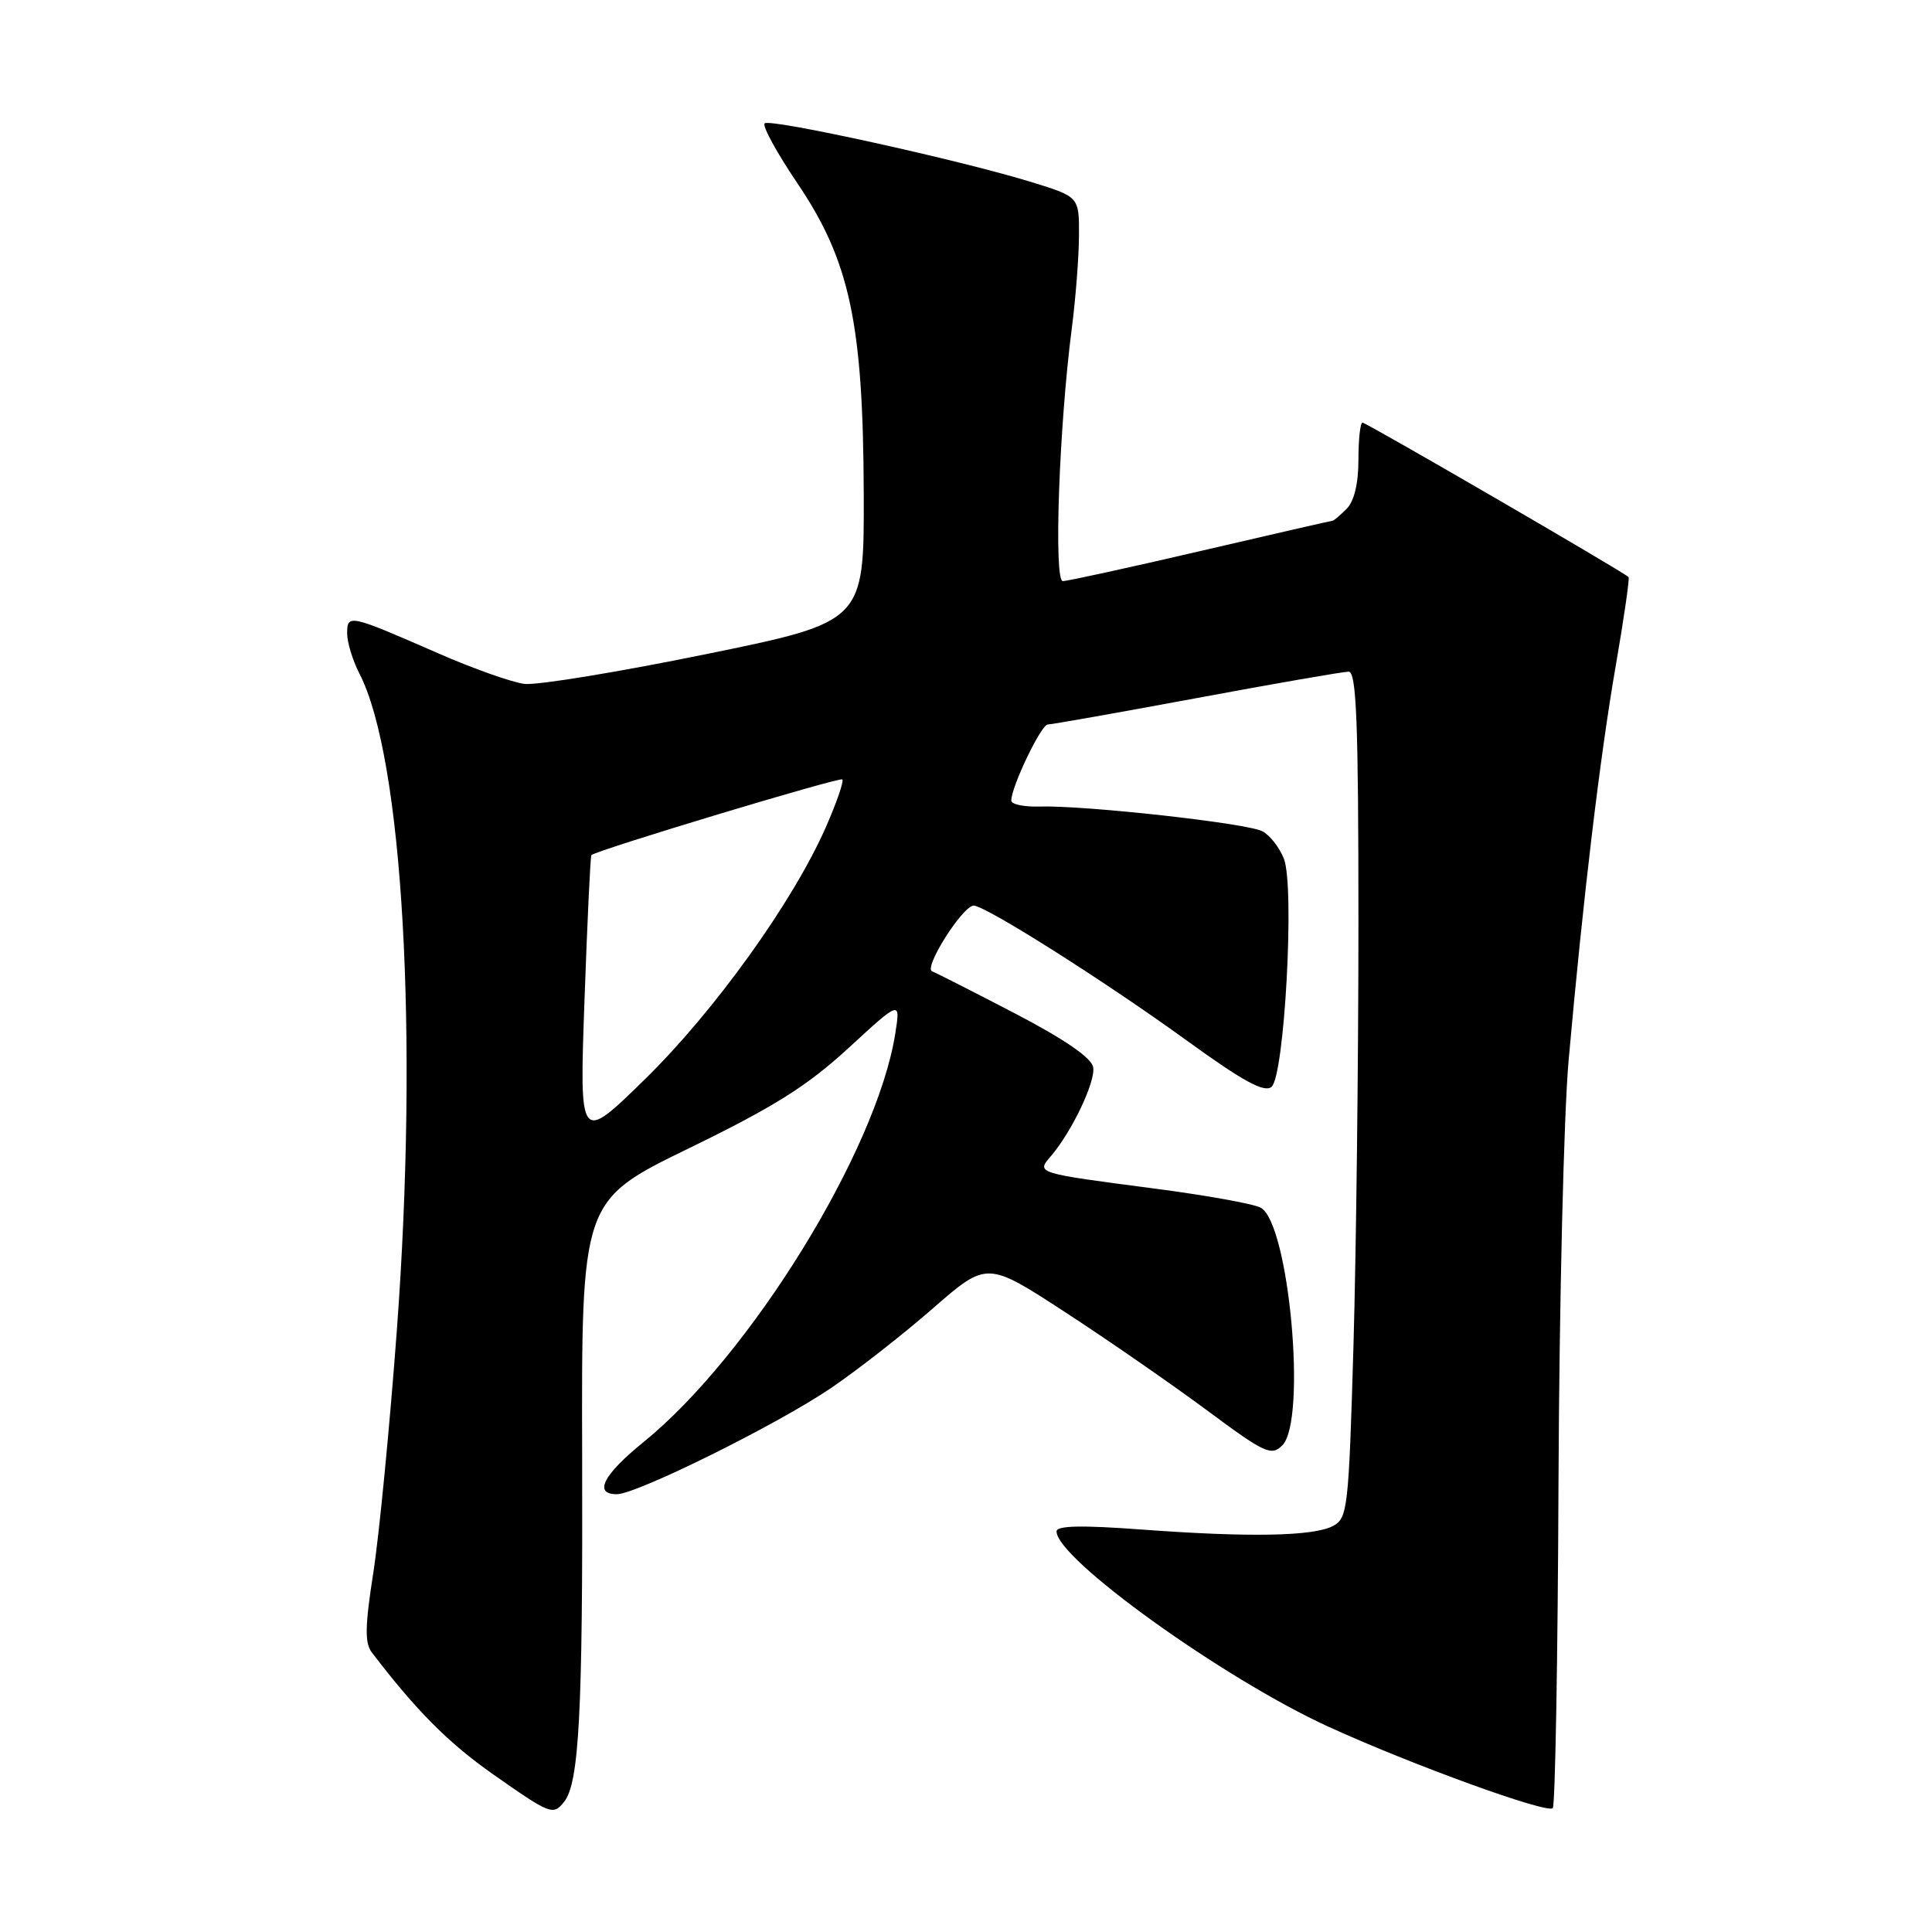 <?xml version="1.0" encoding="UTF-8" standalone="no"?>
<!DOCTYPE svg PUBLIC "-//W3C//DTD SVG 1.1//EN" "http://www.w3.org/Graphics/SVG/1.1/DTD/svg11.dtd" >
<svg xmlns="http://www.w3.org/2000/svg" xmlns:xlink="http://www.w3.org/1999/xlink" version="1.1" viewBox="0 0 256 256">
 <g >
 <path fill="currentColor"
d=" M 74.75 238.75 C 76.74 236.26 77.23 226.89 77.14 193.29 C 77.04 159.09 77.04 159.09 91.27 152.16 C 102.57 146.66 106.92 143.93 112.42 138.88 C 119.33 132.52 119.33 132.52 118.62 137.01 C 116.15 152.49 99.40 179.63 85.25 191.10 C 79.91 195.43 78.60 198.01 81.75 197.99 C 84.42 197.96 103.01 188.75 110.12 183.92 C 113.59 181.56 119.66 176.82 123.61 173.37 C 130.78 167.12 130.78 167.12 141.14 173.87 C 146.84 177.58 155.28 183.43 159.91 186.86 C 167.60 192.57 168.46 192.97 169.91 191.52 C 173.20 188.23 170.81 162.04 167.04 160.02 C 166.09 159.51 159.73 158.37 152.90 157.48 C 137.28 155.44 137.31 155.45 139.22 153.23 C 142.03 149.96 145.20 143.29 144.85 141.40 C 144.62 140.16 141.04 137.70 134.50 134.29 C 129.00 131.43 124.05 128.91 123.51 128.71 C 122.33 128.27 127.57 120.00 129.02 120.00 C 130.58 120.00 146.52 130.09 157.37 137.96 C 164.72 143.28 167.52 144.81 168.48 144.02 C 170.20 142.59 171.57 117.56 170.13 113.81 C 169.56 112.33 168.28 110.68 167.28 110.15 C 165.28 109.08 143.72 106.69 137.75 106.87 C 135.69 106.93 134.00 106.58 134.00 106.08 C 134.00 104.25 137.96 96.00 138.83 96.00 C 139.33 96.00 148.21 94.42 158.57 92.50 C 168.93 90.57 177.99 89.00 178.70 89.00 C 179.74 89.00 180.00 95.67 180.00 122.34 C 180.00 140.67 179.70 165.90 179.34 178.39 C 178.71 199.84 178.57 201.16 176.65 202.19 C 174.07 203.57 165.57 203.73 151.25 202.67 C 143.31 202.08 140.00 202.15 140.00 202.92 C 140.00 206.55 162.13 222.44 176.03 228.80 C 187.03 233.83 204.99 240.35 205.75 239.59 C 206.07 239.26 206.42 219.76 206.51 196.25 C 206.61 172.74 207.21 147.65 207.85 140.50 C 209.76 119.05 212.01 100.19 214.11 88.13 C 215.19 81.87 215.95 76.62 215.79 76.46 C 215.10 75.77 181.04 56.00 180.54 56.00 C 180.24 56.00 180.00 58.22 180.00 60.93 C 180.00 64.08 179.43 66.43 178.43 67.43 C 177.56 68.29 176.73 69.00 176.58 69.00 C 176.42 69.00 168.57 70.80 159.12 73.00 C 149.68 75.20 141.44 77.00 140.83 77.00 C 139.60 77.00 140.34 56.40 142.02 43.50 C 142.52 39.65 142.95 34.16 142.97 31.29 C 143.00 26.08 143.00 26.08 136.75 24.15 C 127.23 21.21 102.01 15.66 101.32 16.35 C 100.98 16.68 102.94 20.26 105.67 24.30 C 112.61 34.58 114.38 42.86 114.45 65.45 C 114.50 82.40 114.50 82.40 93.50 86.69 C 81.95 89.05 71.15 90.82 69.50 90.62 C 67.85 90.42 62.67 88.59 58.00 86.54 C 46.27 81.41 46.00 81.35 46.00 83.93 C 46.00 85.12 46.73 87.50 47.61 89.22 C 53.38 100.37 55.48 137.08 52.59 176.19 C 51.64 189.01 50.23 203.52 49.46 208.43 C 48.37 215.39 48.32 217.71 49.25 218.93 C 55.14 226.65 59.37 230.91 65.33 235.10 C 72.96 240.45 73.29 240.58 74.75 238.75 Z  M 77.45 132.52 C 77.82 122.08 78.23 113.44 78.36 113.31 C 79.01 112.66 111.26 102.93 111.61 103.28 C 111.84 103.51 110.86 106.35 109.43 109.60 C 105.09 119.48 94.68 133.98 85.46 143.00 C 76.77 151.50 76.77 151.50 77.45 132.52 Z "/>
</g>
</svg>